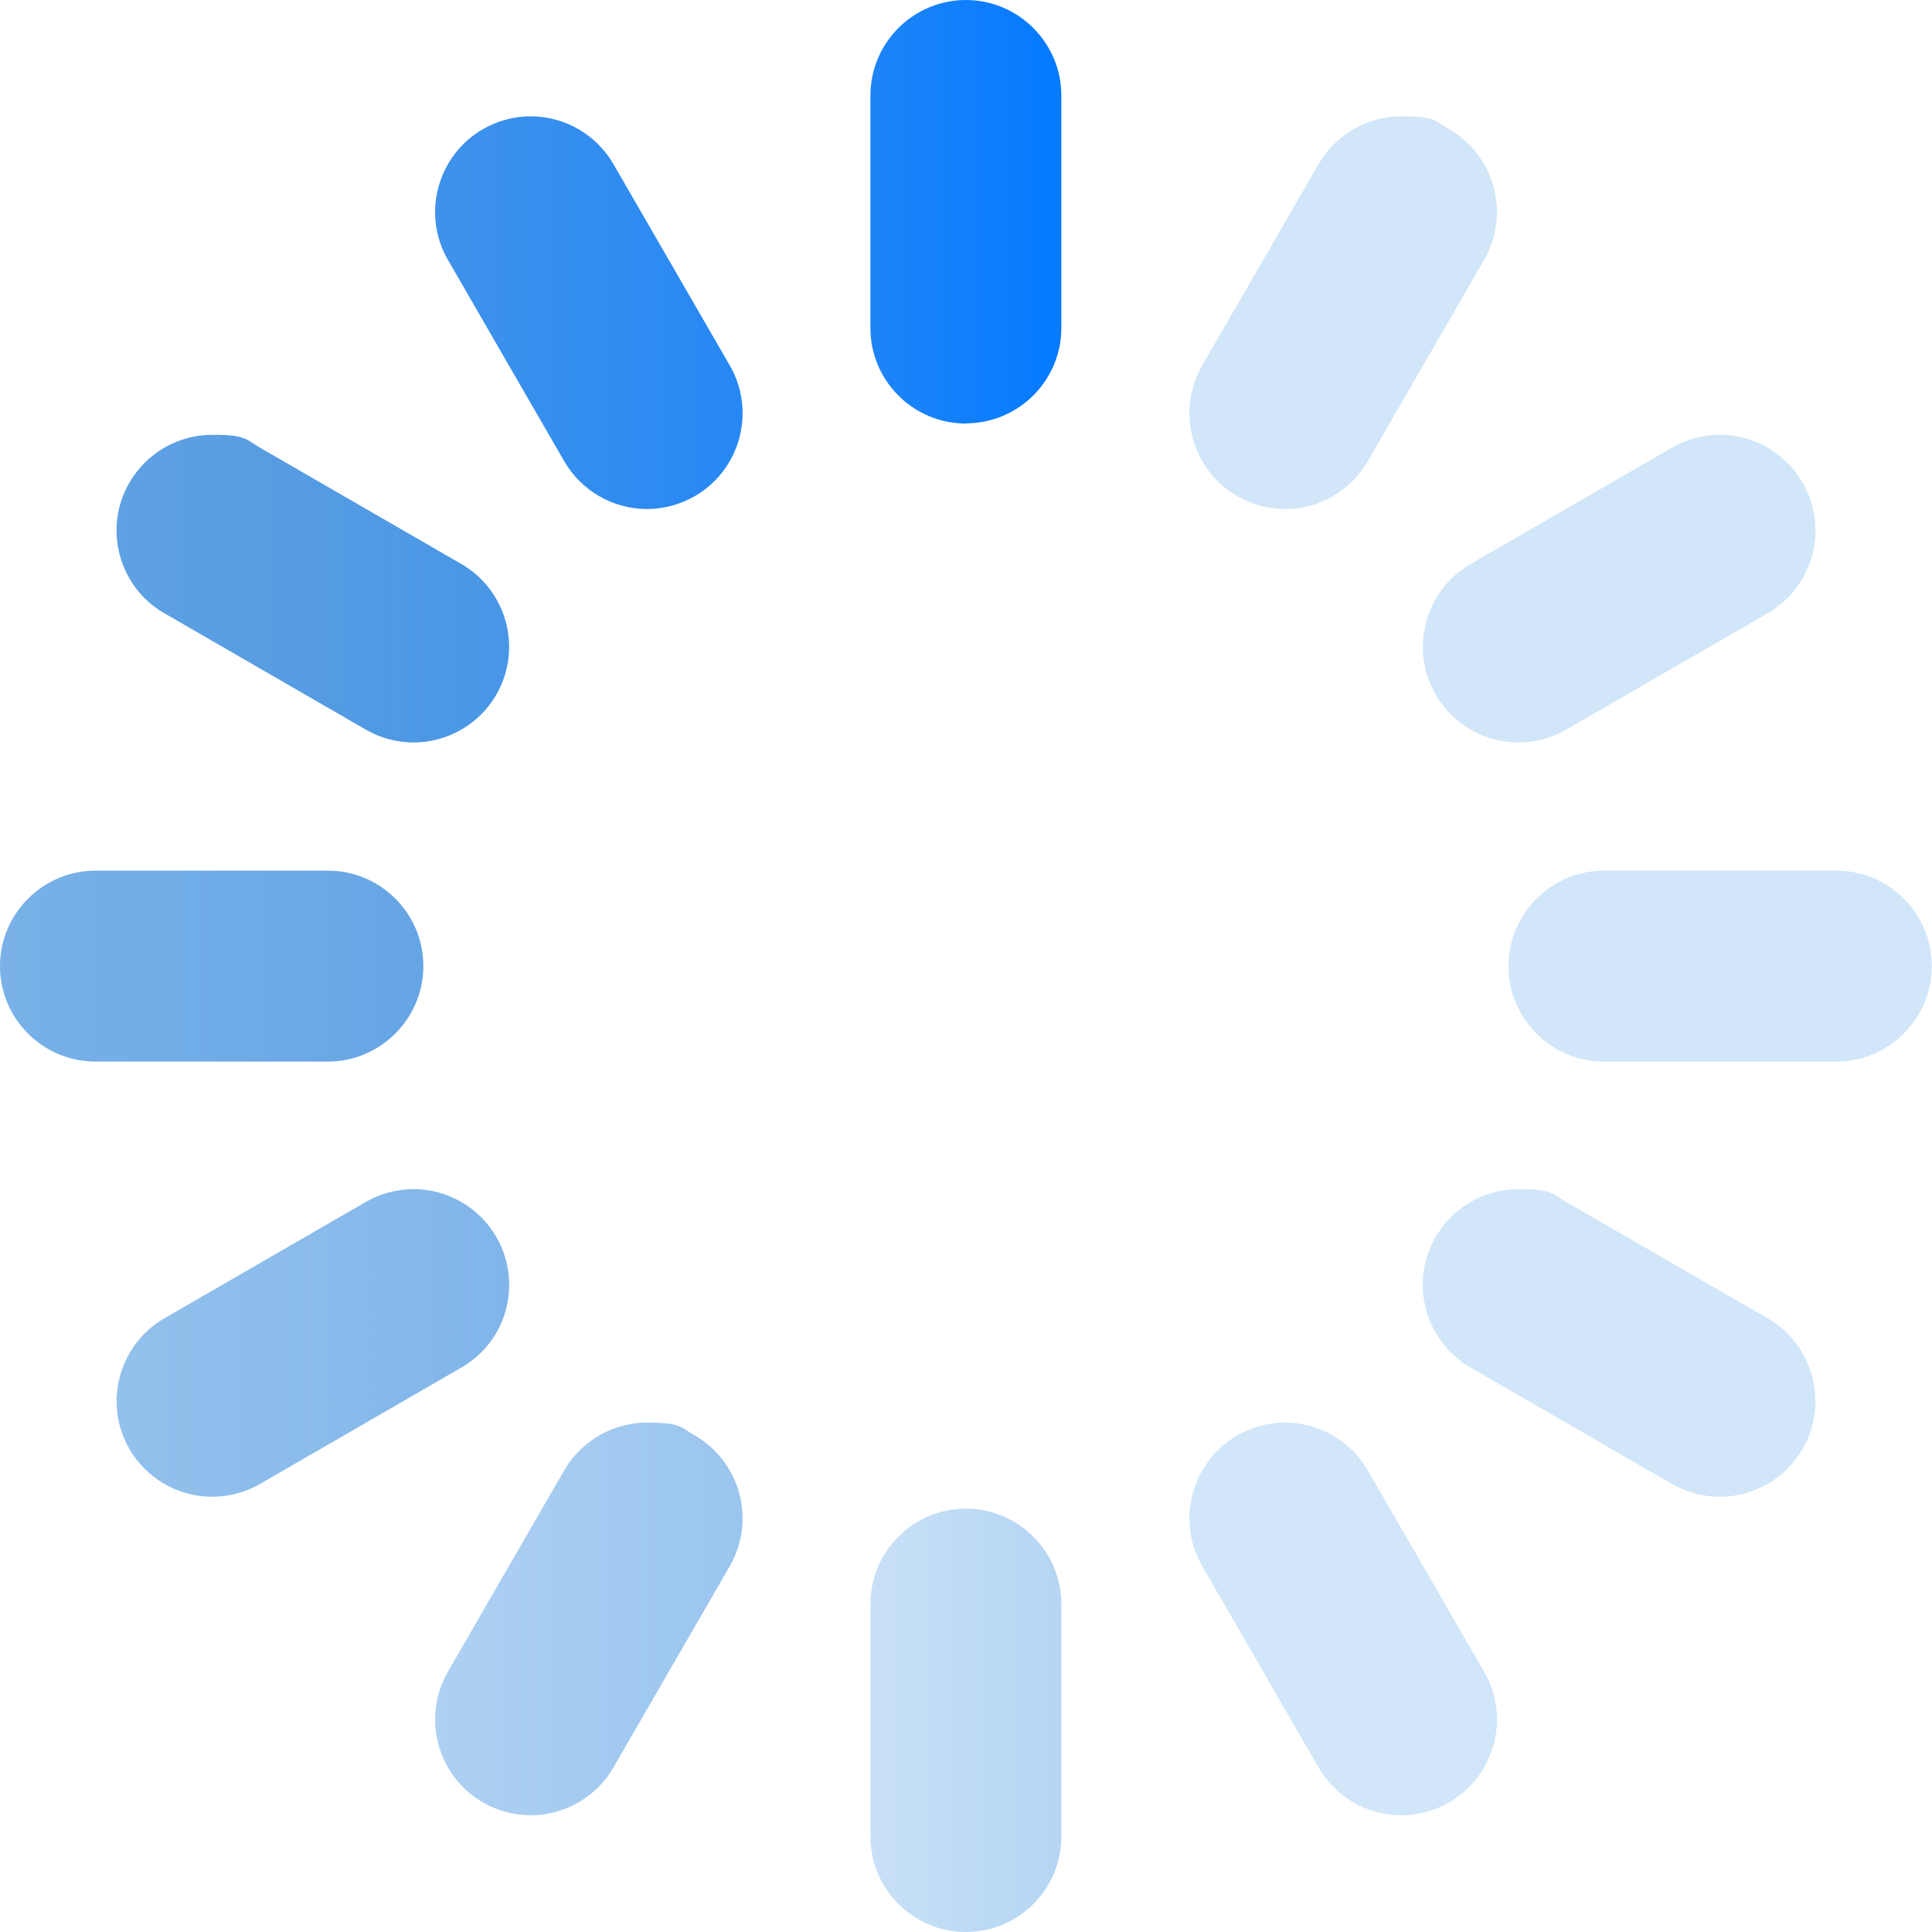 <svg width="40" height="40" viewBox="0 0 40 40" fill="none" xmlns="http://www.w3.org/2000/svg">
<g clip-path="url(#clip0_304_896)">
<path d="M19.998 8.769C18.906 8.769 18.021 7.881 18.021 6.793V1.977C18.021 0.885 18.91 0 19.998 0C21.086 0 21.974 0.889 21.974 1.977V6.789C21.974 7.881 21.086 8.765 19.998 8.765V8.769Z" fill="url(#paint0_linear_304_896)"/>
<path d="M13.395 10.539C12.689 10.539 12.033 10.158 11.681 9.548L9.273 5.379C8.727 4.436 9.053 3.221 9.997 2.675C10.297 2.501 10.64 2.408 10.987 2.408C11.694 2.408 12.35 2.789 12.701 3.399L15.11 7.567C15.655 8.511 15.33 9.726 14.386 10.272C14.085 10.445 13.742 10.539 13.395 10.539Z" fill="url(#paint1_linear_304_896)"/>
<path d="M8.562 15.372C8.215 15.372 7.872 15.279 7.572 15.105L3.403 12.697C2.946 12.435 2.62 12.007 2.48 11.495C2.345 10.983 2.412 10.45 2.679 9.993C3.03 9.383 3.686 9.002 4.393 9.002C5.1 9.002 5.083 9.095 5.383 9.269L9.552 11.677C10.496 12.223 10.822 13.434 10.276 14.382C9.925 14.991 9.269 15.372 8.562 15.372Z" fill="url(#paint2_linear_304_896)"/>
<path d="M1.977 21.979C0.885 21.979 0 21.09 0 20.002C0 18.914 0.889 18.026 1.977 18.026H6.789C7.881 18.026 8.765 18.914 8.765 20.002C8.765 21.09 7.876 21.979 6.789 21.979H1.977Z" fill="url(#paint3_linear_304_896)"/>
<path d="M4.393 30.989C3.686 30.989 3.03 30.608 2.679 29.999C2.133 29.055 2.459 27.84 3.403 27.294L7.572 24.886C7.872 24.713 8.215 24.62 8.562 24.62C9.269 24.62 9.925 25 10.276 25.61C10.539 26.067 10.611 26.6 10.475 27.113C10.34 27.625 10.01 28.048 9.552 28.314L5.384 30.723C5.083 30.896 4.74 30.989 4.393 30.989Z" fill="url(#paint4_linear_304_896)"/>
<path d="M10.987 37.583C10.64 37.583 10.297 37.49 9.997 37.317C9.053 36.771 8.727 35.56 9.273 34.612L11.681 30.443C12.033 29.834 12.689 29.453 13.395 29.453C14.102 29.453 14.085 29.546 14.386 29.72C15.33 30.266 15.655 31.476 15.11 32.424L12.701 36.593C12.35 37.202 11.694 37.583 10.987 37.583Z" fill="url(#paint5_linear_304_896)"/>
<path d="M19.998 40C18.906 40 18.021 39.111 18.021 38.023V33.211C18.021 32.119 18.91 31.235 19.998 31.235C21.086 31.235 21.974 32.123 21.974 33.211V38.023C21.974 39.115 21.086 40 19.998 40Z" fill="url(#paint6_linear_304_896)"/>
<path d="M29.013 37.583C28.306 37.583 27.65 37.202 27.299 36.593L24.89 32.424C24.345 31.48 24.671 30.266 25.614 29.72C25.915 29.546 26.258 29.453 26.605 29.453C27.311 29.453 27.968 29.834 28.319 30.443L30.727 34.612C31.273 35.556 30.947 36.771 30.003 37.317C29.703 37.49 29.36 37.583 29.013 37.583Z" fill="url(#paint7_linear_304_896)"/>
<path d="M35.607 30.989C35.26 30.989 34.917 30.896 34.616 30.723L30.448 28.314C29.991 28.052 29.665 27.625 29.525 27.113C29.39 26.6 29.457 26.067 29.724 25.61C30.075 25 30.731 24.62 31.438 24.62C32.145 24.62 32.128 24.713 32.428 24.886L36.597 27.294C37.541 27.84 37.867 29.051 37.321 29.999C36.97 30.608 36.314 30.989 35.607 30.989Z" fill="url(#paint8_linear_304_896)"/>
<path d="M33.207 21.979C32.115 21.979 31.231 21.09 31.231 20.002C31.231 18.914 32.119 18.026 33.207 18.026H38.019C39.111 18.026 39.996 18.914 39.996 20.002C39.996 21.09 39.107 21.979 38.019 21.979H33.207Z" fill="url(#paint9_linear_304_896)"/>
<path d="M31.438 15.372C30.731 15.372 30.075 14.991 29.724 14.382C29.178 13.438 29.504 12.223 30.448 11.677L34.616 9.269C34.917 9.095 35.26 9.002 35.607 9.002C36.314 9.002 36.97 9.383 37.321 9.993C37.583 10.45 37.655 10.983 37.52 11.495C37.384 12.007 37.054 12.43 36.597 12.697L32.428 15.105C32.128 15.279 31.785 15.372 31.438 15.372Z" fill="url(#paint10_linear_304_896)"/>
<path d="M26.605 10.539C26.258 10.539 25.915 10.445 25.614 10.272C24.671 9.726 24.345 8.515 24.89 7.567L27.299 3.399C27.65 2.789 28.306 2.408 29.013 2.408C29.72 2.408 29.703 2.501 30.003 2.675C30.947 3.221 31.273 4.431 30.727 5.379L28.319 9.548C27.968 10.158 27.311 10.539 26.605 10.539Z" fill="url(#paint11_linear_304_896)"/>
</g>
<defs>
<linearGradient id="paint0_linear_304_896" x1="-39.657" y1="4.385" x2="21.492" y2="4.385" gradientUnits="userSpaceOnUse">
<stop stop-color="#D1E6F8"/>
<stop offset="0.4" stop-color="#D1E6F8"/>
<stop offset="0.8" stop-color="#569CE2"/>
<stop offset="1" stop-color="#077BFF"/>
</linearGradient>
<linearGradient id="paint1_linear_304_896" x1="-75.298" y1="6.476" x2="23.037" y2="6.476" gradientUnits="userSpaceOnUse">
<stop stop-color="#D1E6F8"/>
<stop offset="0.4" stop-color="#D1E6F8"/>
<stop offset="0.8" stop-color="#569CE2"/>
<stop offset="1" stop-color="#077BFF"/>
</linearGradient>
<linearGradient id="paint2_linear_304_896" x1="-94.471" y1="12.193" x2="31.108" y2="12.193" gradientUnits="userSpaceOnUse">
<stop stop-color="#D1E6F8"/>
<stop offset="0.4" stop-color="#D1E6F8"/>
<stop offset="0.8" stop-color="#569CE2"/>
<stop offset="1" stop-color="#077BFF"/>
</linearGradient>
<linearGradient id="paint3_linear_304_896" x1="-92.93" y1="19.998" x2="42.603" y2="19.998" gradientUnits="userSpaceOnUse">
<stop stop-color="#D1E6F8"/>
<stop offset="0.4" stop-color="#D1E6F8"/>
<stop offset="0.8" stop-color="#569CE2"/>
<stop offset="1" stop-color="#077BFF"/>
</linearGradient>
<linearGradient id="paint4_linear_304_896" x1="-72.906" y1="27.807" x2="52.672" y2="27.807" gradientUnits="userSpaceOnUse">
<stop stop-color="#D1E6F8"/>
<stop offset="0.4" stop-color="#D1E6F8"/>
<stop offset="0.8" stop-color="#569CE2"/>
<stop offset="1" stop-color="#077BFF"/>
</linearGradient>
<linearGradient id="paint5_linear_304_896" x1="-41.528" y1="33.52" x2="56.807" y2="33.52" gradientUnits="userSpaceOnUse">
<stop stop-color="#D1E6F8"/>
<stop offset="0.4" stop-color="#D1E6F8"/>
<stop offset="0.8" stop-color="#569CE2"/>
<stop offset="1" stop-color="#077BFF"/>
</linearGradient>
<linearGradient id="paint6_linear_304_896" x1="-8.156" y1="35.615" x2="52.993" y2="35.615" gradientUnits="userSpaceOnUse">
<stop stop-color="#D1E6F8"/>
<stop offset="0.4" stop-color="#D1E6F8"/>
<stop offset="0.8" stop-color="#569CE2"/>
<stop offset="1" stop-color="#077BFF"/>
</linearGradient>
<linearGradient id="paint7_linear_304_896" x1="-9.028" y1="33.52" x2="89.303" y2="33.52" gradientUnits="userSpaceOnUse">
<stop stop-color="#D1E6F8"/>
<stop offset="0.4" stop-color="#D1E6F8"/>
<stop offset="0.8" stop-color="#569CE2"/>
<stop offset="1" stop-color="#077BFF"/>
</linearGradient>
<linearGradient id="paint8_linear_304_896" x1="-2.738" y1="27.807" x2="122.84" y2="27.807" gradientUnits="userSpaceOnUse">
<stop stop-color="#D1E6F8"/>
<stop offset="0.4" stop-color="#D1E6F8"/>
<stop offset="0.8" stop-color="#569CE2"/>
<stop offset="1" stop-color="#077BFF"/>
</linearGradient>
<linearGradient id="paint9_linear_304_896" x1="8.118" y1="19.998" x2="143.65" y2="19.998" gradientUnits="userSpaceOnUse">
<stop stop-color="#D1E6F8"/>
<stop offset="0.4" stop-color="#D1E6F8"/>
<stop offset="0.8" stop-color="#569CE2"/>
<stop offset="1" stop-color="#077BFF"/>
</linearGradient>
<linearGradient id="paint10_linear_304_896" x1="18.826" y1="12.193" x2="144.404" y2="12.193" gradientUnits="userSpaceOnUse">
<stop stop-color="#D1E6F8"/>
<stop offset="0.4" stop-color="#D1E6F8"/>
<stop offset="0.8" stop-color="#569CE2"/>
<stop offset="1" stop-color="#077BFF"/>
</linearGradient>
<linearGradient id="paint11_linear_304_896" x1="24.742" y1="6.476" x2="123.073" y2="6.476" gradientUnits="userSpaceOnUse">
<stop stop-color="#D1E6F8"/>
<stop offset="0.4" stop-color="#D1E6F8"/>
<stop offset="0.8" stop-color="#569CE2"/>
<stop offset="1" stop-color="#077BFF"/>
</linearGradient>
<clipPath id="clip0_304_896">
<rect width="40" height="40" fill="white"/>
</clipPath>
</defs>
</svg>
